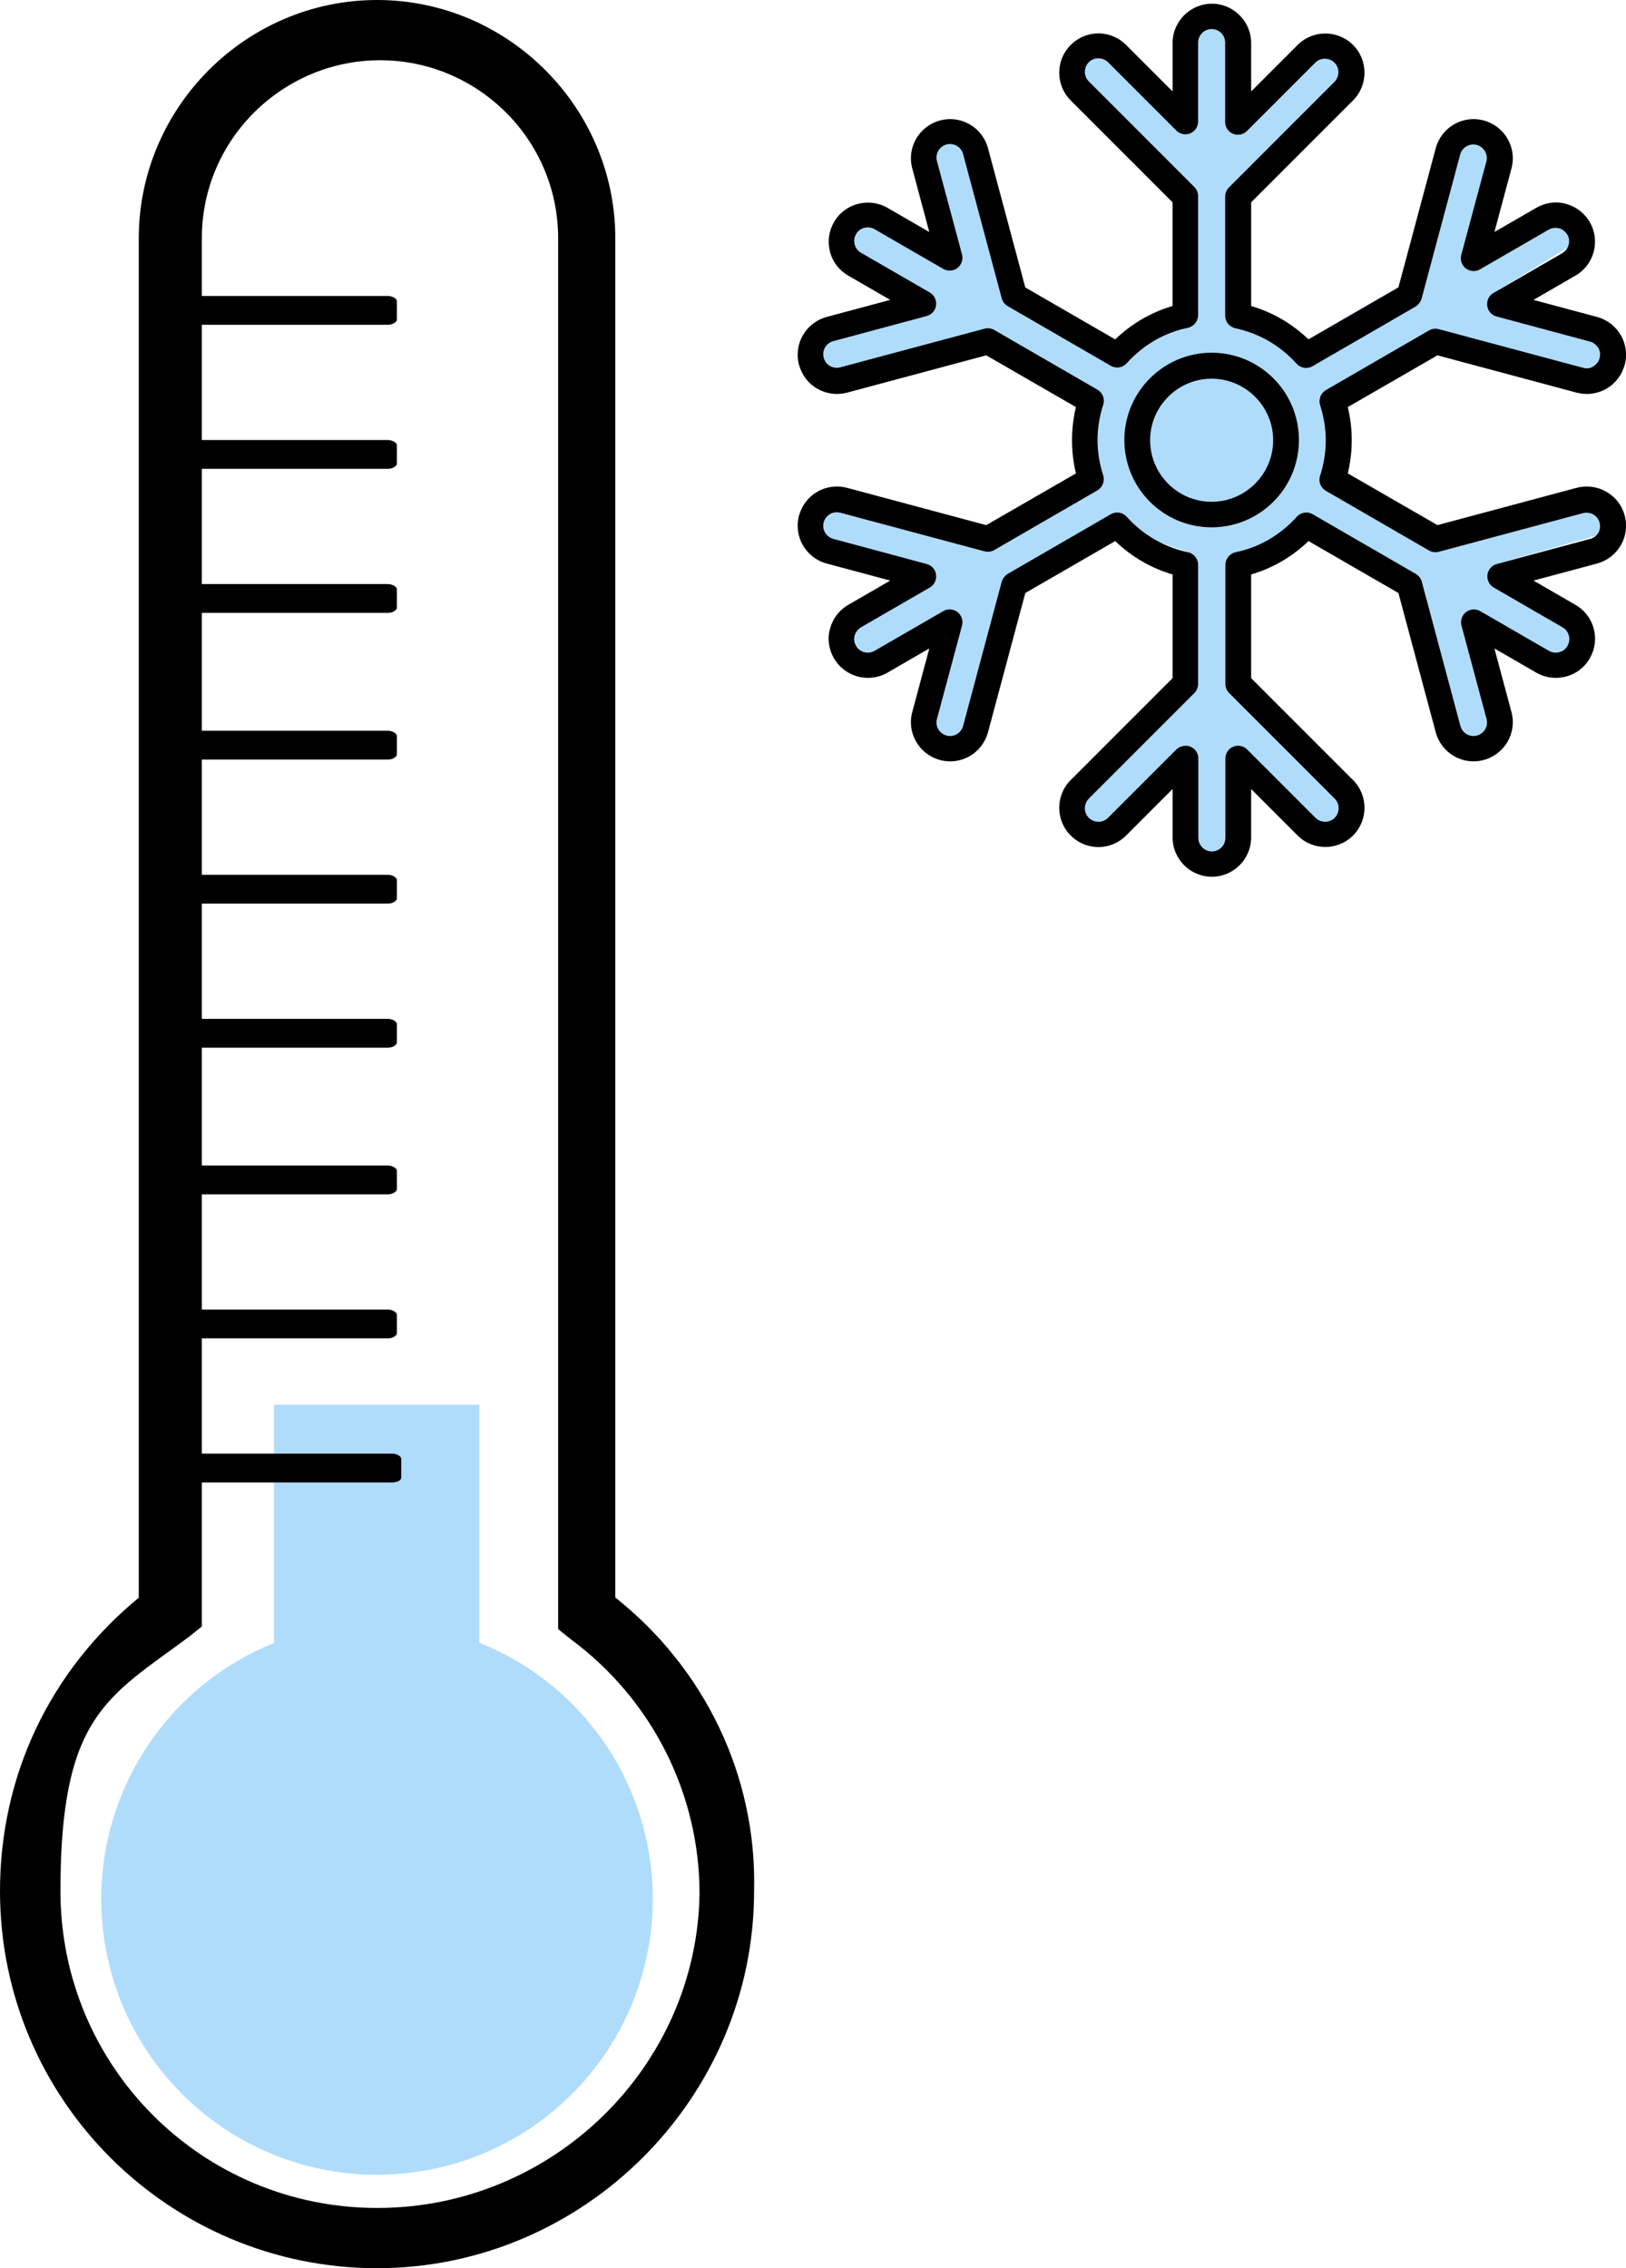 <?xml version="1.0" encoding="UTF-8"?>
<svg id="Layer_1" xmlns="http://www.w3.org/2000/svg" version="1.1" viewBox="0 0 745.2 1039.2">
  <!-- Generator: Adobe Illustrator 29.2.1, SVG Export Plug-In . SVG Version: 2.1.0 Build 116)  -->
  <defs>
    <style>
      .st0 {
        fill: #b0dcfc;
      }
    </style>
  </defs>
  <g id="Layer_5">
    <polygon class="st0" points="511.2 161.6 464.5 133.5 441.7 59.7 424.8 65 434.3 117 392.4 96.9 386 113.3 418.9 138.2 373.3 155.2 377.2 176.4 450.2 158.4 496.9 182.3 500.2 218.9 453.9 246.4 377.2 227.9 369 251.6 426 269.1 379.6 293.1 393.5 309.2 434.3 286.2 420.5 341 443.9 346.7 466.1 266.1 511.2 241.6 544.4 252.9 544.4 312.2 485.4 370.6 500.2 387.8 549.1 347.3 549.1 398.1 566 398.1 565.1 341.9 610 387.9 624.8 366.1 571.2 318.6 571.2 260.2 595.3 241.6 652.8 271.3 670.3 348.2 691.6 338.4 678.4 279.9 720.1 309.2 728 282.8 686 258.3 745.2 241.6 722.6 223.5 658.8 240.6 617.6 216.9 616.6 173.4 673.5 154.4 738.6 176.3 741.5 151.6 684.6 134.1 730.4 106.2 713.9 92.7 684.8 106.1 683.6 59.7 662.5 59.7 640.8 131.5 599.6 155.3 573.3 140.1 573.3 92.6 623.6 25.8 603.9 15.5 573.3 41.7 567.3 6.2 543.3 6.2 537.4 41.7 503.4 15.2 487.5 41.7 537.3 92.6 537.3 140.1 511.2 161.6"/>
    <path d="M736.2,225.3c-4.2-2.4-9-3-13.6-1.8l-63.8,17.1-41.1-23.7c1.2-5,1.8-10.1,1.8-15.2s-.6-10.2-1.8-15.2l41.1-23.7,63.8,17.1c4.6,1.2,9.5.6,13.6-1.8,4.2-2.4,7.1-6.3,8.4-10.9,2.6-9.6-3.1-19.4-12.7-22l-29.1-7.8,19.2-11.1c4.2-2.4,7.1-6.3,8.4-10.9,1.2-4.6.6-9.5-1.8-13.6-2.4-4.2-6.3-7.1-10.9-8.4s-9.5-.6-13.6,1.8l-19.2,11.1,7.8-29.1c2.6-9.6-3.1-19.4-12.7-22-9.6-2.6-19.4,3.1-22,12.7l-17.1,63.8-41.2,23.8c-7.5-7.2-16.4-12.4-26.3-15.3v-47.5l46.7-46.7c7-7,7-18.4,0-25.4-7-7-18.4-7-25.4,0l-21.3,21.3v-22.2c0-9.9-8.1-18-18-18s-18,8.1-18,18v22.2l-21.3-21.3c-3.4-3.4-7.9-5.3-12.7-5.3s-9.3,1.9-12.7,5.3c-7,7-7,18.4,0,25.4l46.7,46.7v47.5c-9.9,2.9-18.8,8.1-26.3,15.3l-41.2-23.8-17.1-63.8c-2.6-9.6-12.4-15.3-22-12.7-9.6,2.6-15.3,12.4-12.7,22l7.8,29.1-19.2-11.1c-8.6-4.9-19.6-2-24.5,6.6-2.4,4.2-3,9-1.8,13.6,1.2,4.6,4.2,8.5,8.4,10.9l19.2,11.1-29.1,7.8c-9.6,2.6-15.3,12.4-12.7,22,1.3,4.6,4.2,8.5,8.4,10.9,4.2,2.4,9,3,13.6,1.8l63.8-17.1,41.1,23.7c-1.2,5-1.8,10.1-1.8,15.2s.6,10.2,1.8,15.2l-41.1,23.7-63.8-17.1c-4.6-1.2-9.5-.6-13.6,1.8-4.2,2.4-7.1,6.3-8.4,10.9-2.6,9.6,3.1,19.4,12.7,22l29.1,7.8-19.2,11.1c-4.2,2.4-7.1,6.3-8.4,10.9-1.3,4.6-.6,9.5,1.8,13.6,5,8.6,16,11.5,24.5,6.6l19.2-11.1-7.8,29.1c-2.6,9.6,3.1,19.4,12.7,22,9.6,2.6,19.4-3.1,22-12.7l17.1-63.8,41.2-23.8c7.5,7.2,16.4,12.4,26.3,15.3v47.5l-46.7,46.7c-7,7-7,18.4,0,25.4,3.4,3.4,7.9,5.3,12.7,5.3s9.3-1.9,12.7-5.3l21.3-21.3v22.2c0,9.9,8.1,18,18,18s18-8.1,18-18v-22.2l21.3,21.3c7,7,18.4,7,25.4,0,7-7,7-18.4,0-25.4l-46.7-46.7v-47.5c9.9-2.9,18.8-8.1,26.3-15.3l41.2,23.8,17.1,63.8c2.6,9.6,12.4,15.3,22,12.7,9.6-2.6,15.3-12.4,12.7-22l-7.8-29.1,19.2,11.1c8.6,4.9,19.6,2,24.5-6.6,5-8.6,2-19.6-6.6-24.5l-19.2-11.1,29.1-7.8c9.6-2.6,15.3-12.4,12.7-22-1.2-4.6-4.2-8.5-8.4-10.9h0ZM732.6,244c-.8,1.4-2.2,2.5-3.8,2.9l-42.8,11.5c-2.3.6-4,2.6-4.3,4.9s.8,4.7,2.9,5.9l31.5,18.2c3,1.7,4,5.5,2.3,8.5s-5.5,4-8.5,2.3l-31.5-18.2c-2.1-1.2-4.6-1-6.5.4-1.9,1.5-2.7,3.9-2.1,6.2l11.5,42.8c.9,3.3-1.1,6.7-4.4,7.6-3.3.9-6.7-1.1-7.6-4.4l-17.7-66.1c-.4-1.5-1.4-2.8-2.8-3.6l-47.2-27.3c-2.4-1.4-5.5-.9-7.3,1.2-7.5,8.3-17.2,14-28,16.2-2.7.6-4.7,3-4.7,5.8v54.5c0,1.6.6,3.1,1.7,4.2l48.4,48.4c2.4,2.4,2.4,6.3,0,8.8-2.4,2.4-6.3,2.4-8.8,0l-31.3-31.3c-1.7-1.7-4.2-2.2-6.4-1.3-2.2.9-3.6,3.1-3.6,5.4v36.4c0,3.4-2.8,6.2-6.2,6.2s-6.2-2.8-6.2-6.2v-36.4c0-2.4-1.4-4.5-3.6-5.4-.7-.3-1.5-.4-2.3-.4-1.5,0-3,.6-4.2,1.7l-31.3,31.3c-2.4,2.4-6.3,2.4-8.8,0-2.4-2.4-2.4-6.3,0-8.8l48.4-48.4c1.1-1.1,1.7-2.6,1.7-4.2v-54.5c0-2.8-1.9-5.2-4.7-5.8-10.8-2.3-20.5-7.9-28-16.2-1.8-2.1-4.9-2.6-7.3-1.2l-47.2,27.3c-1.3.8-2.3,2.1-2.8,3.6l-17.7,66.1c-.9,3.3-4.3,5.3-7.6,4.4-3.3-.9-5.3-4.3-4.4-7.6l11.5-42.8c.6-2.3-.2-4.8-2.1-6.2s-4.5-1.6-6.5-.4l-31.5,18.2c-3,1.7-6.8.7-8.5-2.3-.8-1.4-1.1-3.1-.6-4.7.4-1.6,1.5-2.9,2.9-3.8l31.5-18.2c2.1-1.2,3.2-3.5,2.9-5.9-.3-2.4-2-4.3-4.3-4.9l-42.8-11.5c-3.3-.9-5.3-4.3-4.4-7.6.4-1.6,1.5-2.9,2.9-3.8,1.4-.8,3.1-1,4.7-.6l66.1,17.7c1.5.4,3.1.2,4.5-.6l47.2-27.3c2.4-1.4,3.5-4.3,2.7-6.9-1.7-5.3-2.6-10.7-2.6-16.2s.9-10.9,2.6-16.2c.9-2.7-.3-5.5-2.7-6.9l-47.2-27.3c-1.3-.8-3-1-4.5-.6l-66.1,17.7c-1.6.4-3.3.2-4.7-.6s-2.5-2.2-2.9-3.8c-.4-1.6-.2-3.3.6-4.7.8-1.4,2.2-2.5,3.8-2.9l42.8-11.5c2.3-.6,4-2.6,4.3-4.9s-.8-4.7-2.9-5.9l-31.5-18.2c-1.4-.8-2.5-2.2-2.9-3.8s-.2-3.3.6-4.7c1.7-3,5.5-4,8.5-2.3l31.5,18.2c2.1,1.2,4.6,1,6.5-.4,1.9-1.5,2.7-3.9,2.1-6.2l-11.5-42.8c-.9-3.3,1.1-6.7,4.4-7.6,3.3-.9,6.7,1.1,7.6,4.4l17.7,66.1c.4,1.5,1.4,2.8,2.8,3.6l47.2,27.3c2.4,1.4,5.5.9,7.3-1.2,7.5-8.3,17.2-14,28-16.2,2.7-.6,4.7-3,4.7-5.8v-54.5c0-1.6-.6-3.1-1.7-4.2l-48.4-48.4c-2.4-2.4-2.4-6.3,0-8.8,2.4-2.4,6.3-2.4,8.8,0l31.3,31.3c1.7,1.7,4.2,2.2,6.4,1.3,2.2-.9,3.6-3.1,3.6-5.4V19.5c0-3.4,2.8-6.2,6.2-6.2s6.2,2.8,6.2,6.2v36.4c0,2.4,1.4,4.5,3.6,5.4,2.2.9,4.7.4,6.4-1.3l31.3-31.3c2.4-2.4,6.3-2.4,8.8,0,2.4,2.4,2.4,6.3,0,8.8l-48.4,48.4c-1.1,1.1-1.7,2.6-1.7,4.2v54.5c0,2.8,1.9,5.2,4.7,5.8,10.8,2.3,20.5,7.9,28,16.2,1.9,2.1,4.9,2.6,7.3,1.2l47.2-27.3c1.3-.8,2.3-2.1,2.8-3.6l17.7-66.1c.9-3.3,4.3-5.3,7.6-4.4,3.3.9,5.3,4.3,4.4,7.6l-11.5,42.8c-.6,2.3.2,4.8,2.1,6.2s4.5,1.6,6.5.4l31.5-18.2c1.4-.8,3.1-1,4.7-.6s2.9,1.5,3.8,2.9,1,3.1.6,4.7-1.5,2.9-2.9,3.8l-31.5,18.2c-2.1,1.2-3.2,3.5-2.9,5.9.3,2.4,2,4.3,4.3,4.9l42.8,11.5c1.6.4,2.9,1.5,3.8,2.9s1,3.1.6,4.7c-.4,1.6-1.5,2.9-2.9,3.8s-3.1,1.1-4.7.6l-66.1-17.7c-1.5-.4-3.1-.2-4.5.6l-47.2,27.3c-2.4,1.4-3.5,4.3-2.7,6.9,1.7,5.3,2.6,10.7,2.6,16.2s-.9,10.9-2.6,16.2c-.9,2.7.3,5.5,2.7,6.9l47.2,27.3c1.3.8,3,1,4.5.6l66.1-17.7c1.6-.4,3.3-.2,4.7.6,1.4.8,2.5,2.2,2.9,3.8.4,1.6.2,3.3-.6,4.7h0s0,0,0,0ZM555.3,161.6c-22,0-40,17.9-40,40s17.9,40,40,40,40-17.9,40-40-17.9-40-40-40h0ZM555.3,229.9c-15.6,0-28.2-12.7-28.2-28.2s12.7-28.2,28.2-28.2,28.2,12.7,28.2,28.2-12.7,28.2-28.2,28.2Z"/>
  </g>
  <g id="Layer_11" data-name="Layer_1">
    <path d="M282,732V109.2C282,49.2,232.8,0,172.8,0S63.6,49.2,63.6,109.2v622.8C22.8,765.6,0,813.6,0,866.4c0,96,78,172.8,172.8,172.8s172.8-78,172.8-172.8c1.3-52.8-22.7-102-63.5-134.4h0ZM172.9,1011.6c-80.4,0-145.2-64.8-145.2-145.2s21.6-88.8,58.8-116.4l6-4.8V109.2c0-45.6,37.3-81.6,81.7-81.6s81.6,36,81.6,81.6v637.2l6,4.8c37.2,27.6,58.8,70.8,58.8,116.4-1.2,79.2-67.2,144-147.6,144h0Z"/>
    <circle class="st0" cx="172.8" cy="870" r="126.4"/>
    <rect class="st0" x="125.6" y="643.6" width="94.1" height="165.3"/>
    <path d="M73.1,148.8h104.7c2.1,0,4.1-1.2,4.1-2.4v-8.4c0-1.2-2.1-2.4-4.1-2.4h-104.7c-2.1,0-4.1,1.2-4.1,2.4v8.4s2.1,2.4,4.1,2.4Z"/>
    <path d="M73.1,214.8h104.7c2.1,0,4.1-1.2,4.1-2.4v-8.4c0-1.2-2.1-2.4-4.1-2.4h-104.7c-2.1,0-4.1,1.2-4.1,2.4v8.4c0,1.2,2.1,2.4,4.1,2.4Z"/>
    <path d="M73.1,280.8h104.7c2.1,0,4.1-1.2,4.1-2.4v-8.4c0-1.2-2.1-2.4-4.1-2.4h-104.7c-2.1,0-4.1,1.2-4.1,2.4v8.4c0,1.2,2.1,2.4,4.1,2.4Z"/>
    <path d="M73.1,348h104.7c2.1,0,4.1-1.2,4.1-2.4v-8.4c0-1.2-2.1-2.4-4.1-2.4h-104.7c-2.1,0-4.1,1.2-4.1,2.4v8.4c0,1.2,2.1,2.4,4.1,2.4Z"/>
    <path d="M73.1,414h104.7c2.1,0,4.1-1.2,4.1-2.4v-8.4c0-1.2-2.1-2.4-4.1-2.4h-104.7c-2.1,0-4.1,1.2-4.1,2.4v8.4c0,1.2,2.1,2.4,4.1,2.4Z"/>
    <path d="M73.1,480h104.7c2.1,0,4.1-1.2,4.1-2.4v-8.4c0-1.2-2.1-2.4-4.1-2.4h-104.7c-2.1,0-4.1,1.2-4.1,2.4v8.4c0,1.2,2.1,2.4,4.1,2.4Z"/>
    <path d="M73.1,547.2h104.7c2.1,0,4.1-1.2,4.1-2.4v-8.4c0-1.2-2.1-2.4-4.1-2.4h-104.7c-2.1,0-4.1,1.2-4.1,2.4v8.4c0,1.2,2.1,2.4,4.1,2.4Z"/>
    <path d="M73.1,613.2h104.7c2.1,0,4.1-1.2,4.1-2.4v-8.4c0-1.2-2.1-2.4-4.1-2.4h-104.7c-2.1,0-4.1,1.2-4.1,2.4v8.4c0,1.2,2.1,2.4,4.1,2.4Z"/>
    <path d="M183.9,676.8v-8.4c0-1.2-2.1-2.4-4.1-2.4h-104.7c-2.1,0-4.1,1.2-4.1,2.4v8.4c0,1.2,2.1,2.4,4.1,2.4h104.7s4.1,0,4.1-2.4Z"/>
  </g>
</svg>